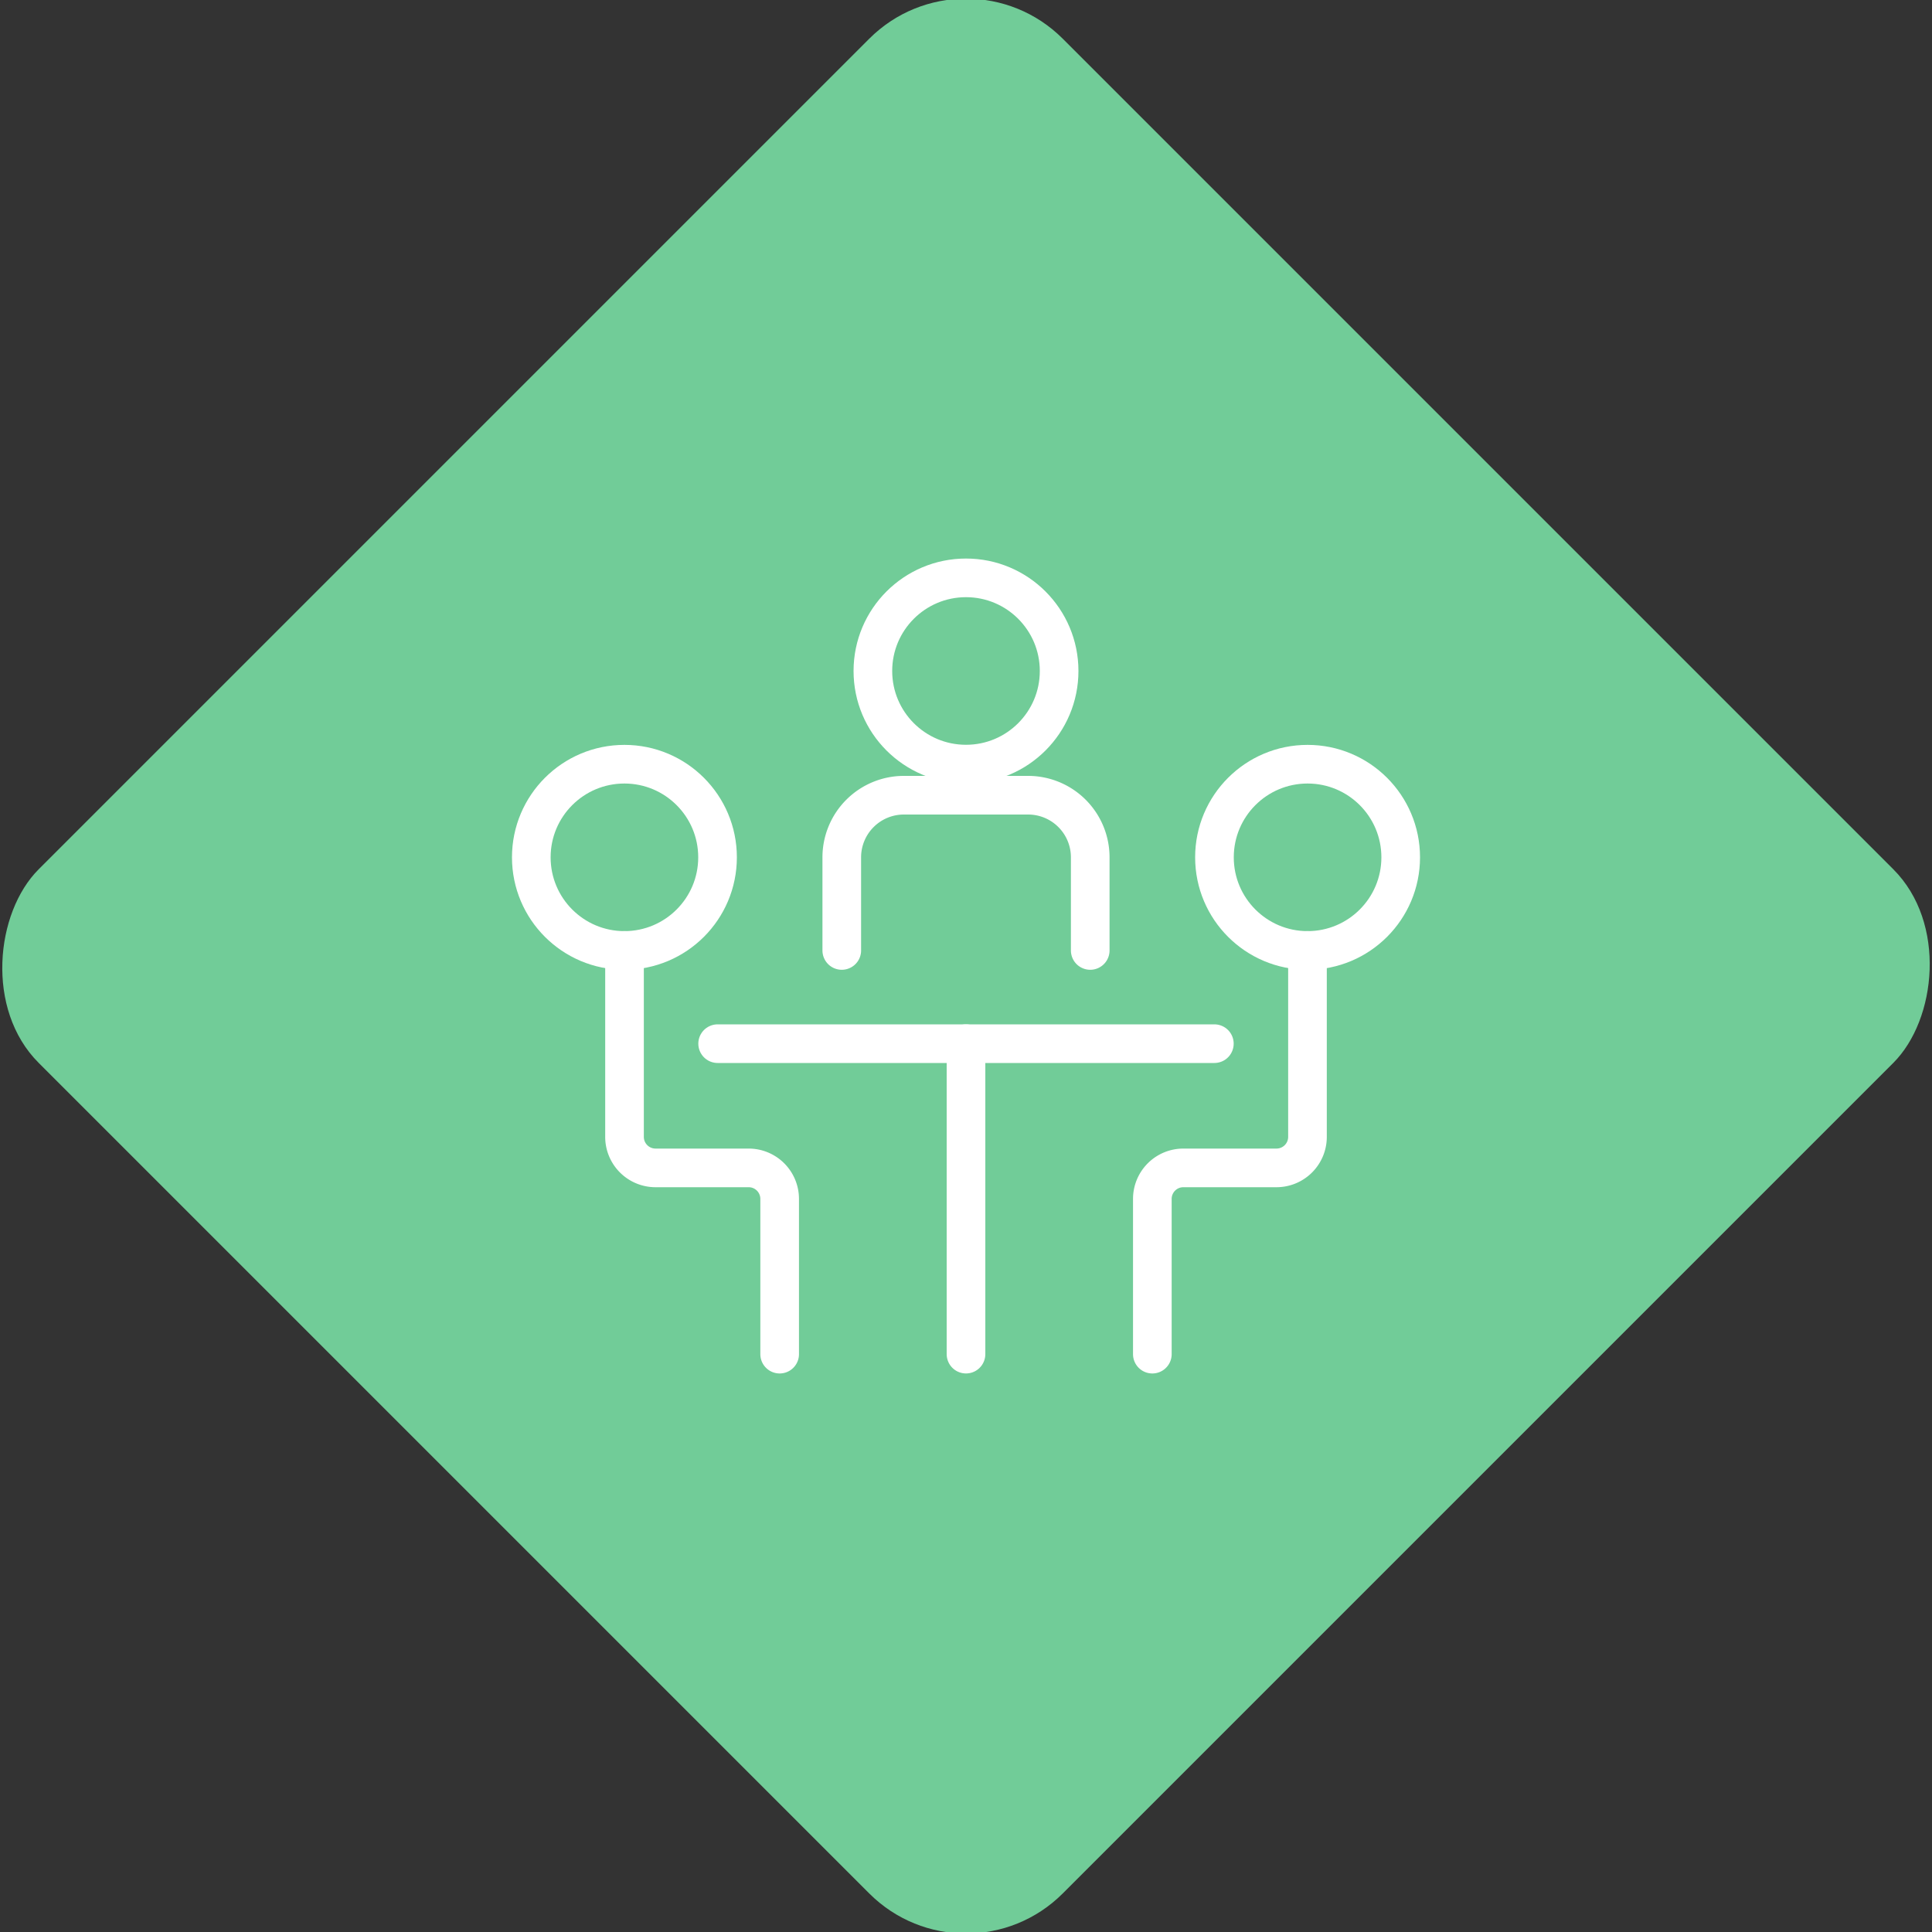 <svg xmlns="http://www.w3.org/2000/svg" viewBox="0 0 200 200"><rect x="0" y="0" width="200" height="200" fill="#333333" stroke="none"/><title>Meeting</title><g id="72e682c6-42ce-4306-9ea3-b8036448196e" data-name="Sky"><rect x="25.04" y="25.04" width="149.93" height="149.93" rx="14.17" ry="14.17" transform="translate(100 -41.42) rotate(45)" style="fill:#71cc98"/></g><g id="af0259ce-8551-4f85-bbc0-78078022fe80" data-name="Icon"><g id="4c8dc4d0-9783-47d8-b611-1f4301d4eb52" data-name="&lt;Group&gt;"><circle id="2da66be1-5ea9-413e-826b-6d87cd55bae5" data-name="&lt;Path&gt;" cx="64.64" cy="88.75" r="9.64" style="fill:none;stroke:#fff;stroke-linecap:round;stroke-linejoin:round;stroke-width:4px"/><circle id="3974c293-c9ee-4269-b576-c3cc9ea4791a" data-name="&lt;Path&gt;" cx="100" cy="69.46" r="9.64" style="fill:none;stroke:#fff;stroke-linecap:round;stroke-linejoin:round;stroke-width:4px"/><circle id="f273a37c-a103-4213-ae62-6794bb4bdbda" data-name="&lt;Path&gt;" cx="135.36" cy="88.75" r="9.64" style="fill:none;stroke:#fff;stroke-linecap:round;stroke-linejoin:round;stroke-width:4px"/><path id="54450317-80d4-48f7-98b5-17ec84f6e038" data-name="&lt;Path&gt;" d="M87.14,98.39V88.75a6.43,6.43,0,0,1,6.43-6.43h12.86a6.43,6.43,0,0,1,6.43,6.43v9.64" style="fill:none;stroke:#fff;stroke-linecap:round;stroke-linejoin:round;stroke-width:4px"/><path id="6ac03eb0-689a-4bfe-b78b-93a7fd5a9a1d" data-name="&lt;Path&gt;" d="M80.71,140.18V124.11a3.21,3.21,0,0,0-3.21-3.21H67.86a3.21,3.21,0,0,1-3.21-3.21V98.39" style="fill:none;stroke:#fff;stroke-linecap:round;stroke-linejoin:round;stroke-width:4px"/><path id="691405c8-8427-4d04-95f1-06f2e931a1f0" data-name="&lt;Path&gt;" d="M119.29,140.18V124.11a3.21,3.21,0,0,1,3.21-3.21h9.64a3.21,3.21,0,0,0,3.21-3.21V98.39" style="fill:none;stroke:#fff;stroke-linecap:round;stroke-linejoin:round;stroke-width:4px"/><line id="40f0211c-9d3f-448e-bebf-d0d96acd810f" data-name="&lt;Path&gt;" x1="74.29" y1="108.04" x2="125.71" y2="108.04" style="fill:none;stroke:#fff;stroke-linecap:round;stroke-linejoin:round;stroke-width:4px"/><line id="cd44eb4b-f210-4f65-8376-8723735f8e39" data-name="&lt;Path&gt;" x1="100" y1="108.04" x2="100" y2="140.18" style="fill:none;stroke:#fff;stroke-linecap:round;stroke-linejoin:round;stroke-width:4px"/></g></g></svg>
